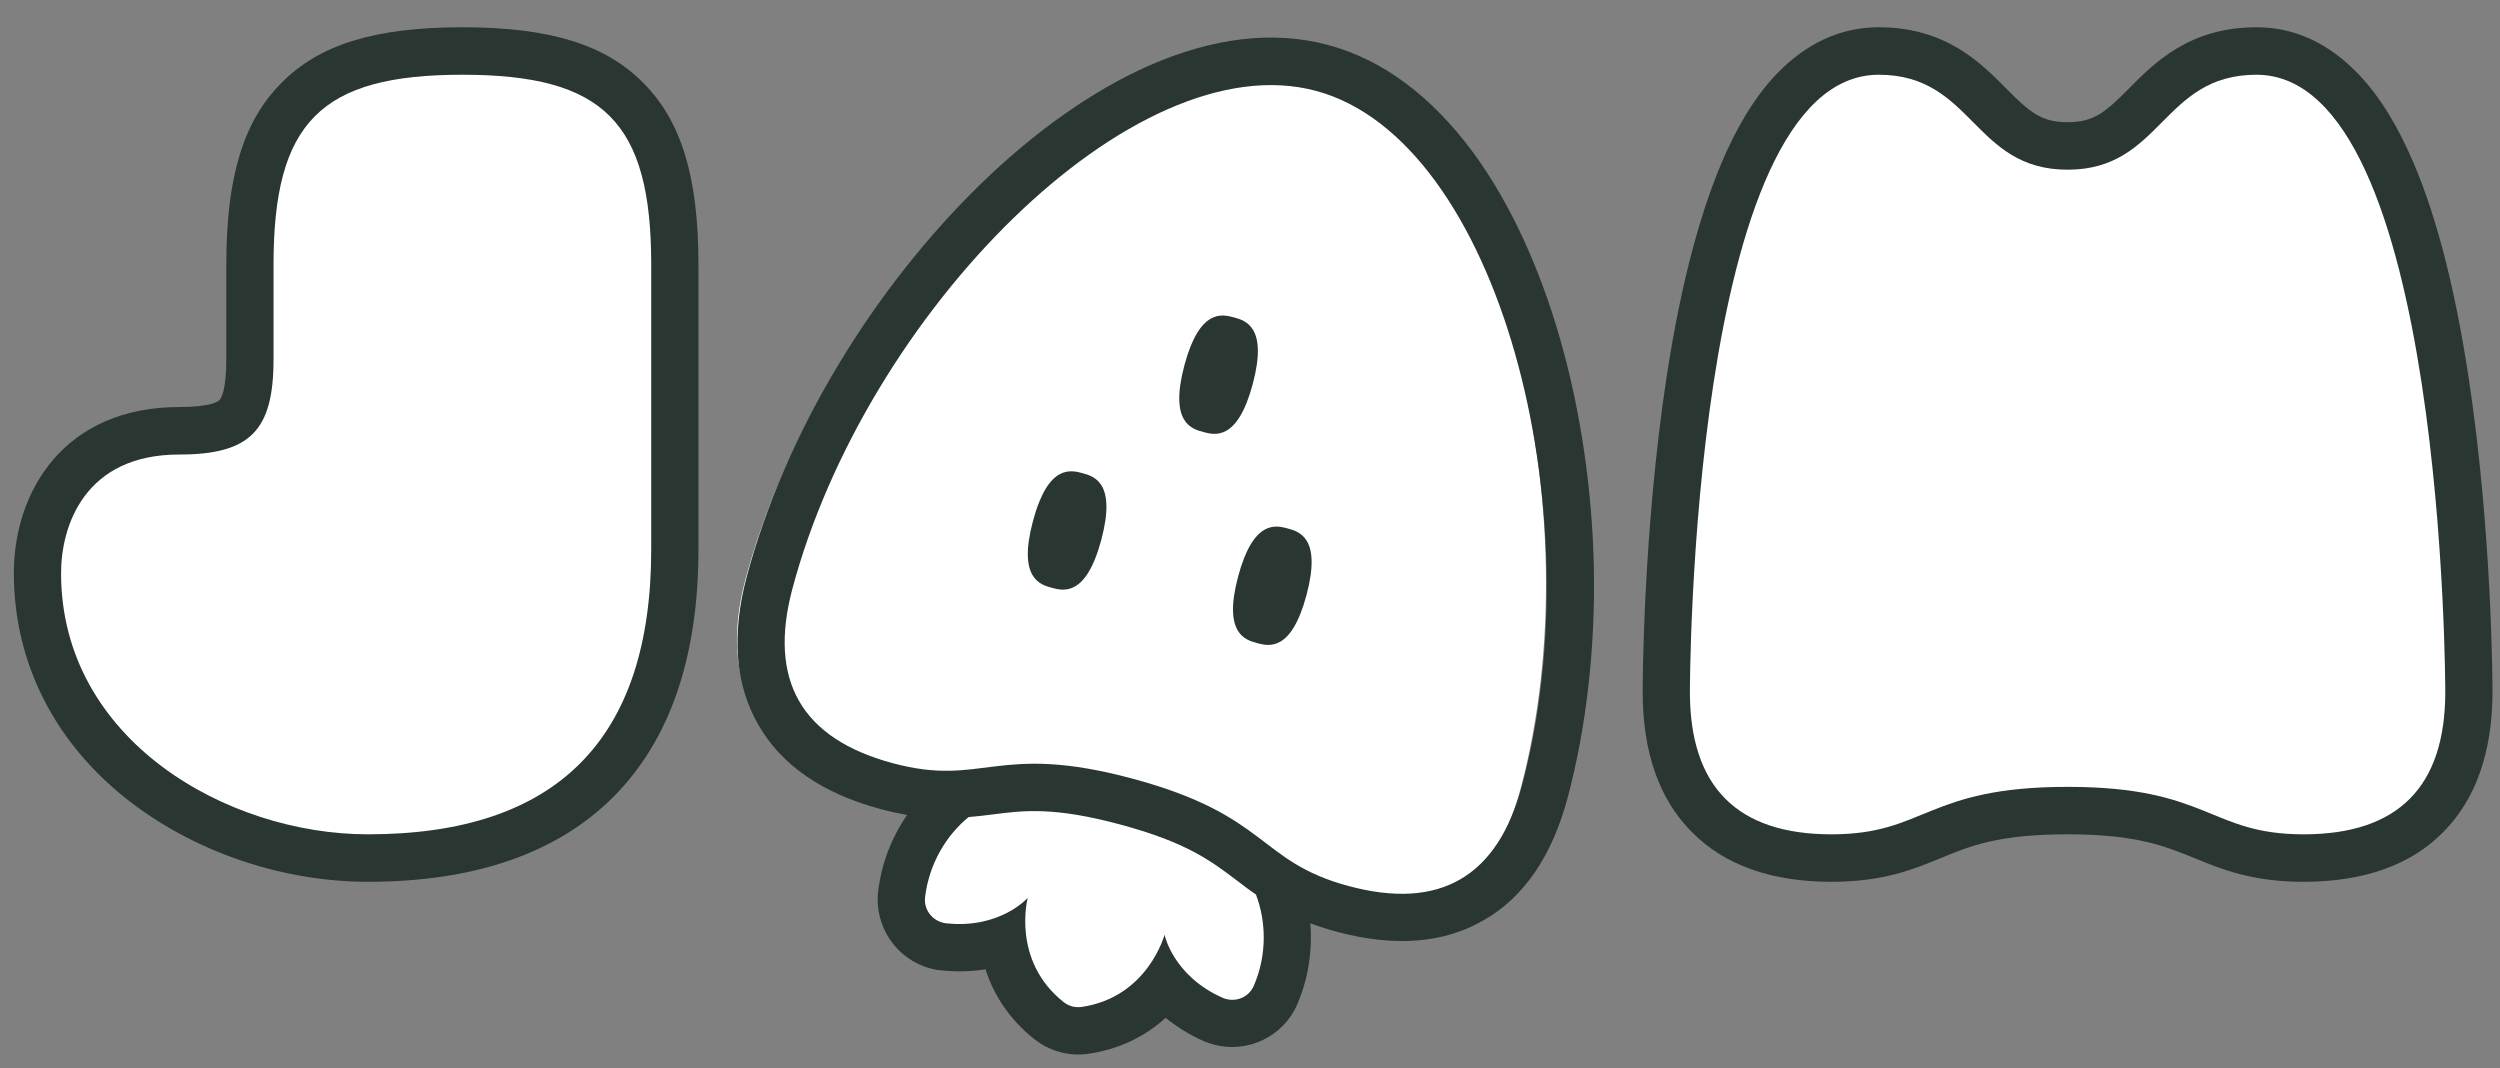 <?xml version="1.0" encoding="UTF-8"?> <svg xmlns="http://www.w3.org/2000/svg" width="117" height="50" viewBox="0 0 117 50" fill="none"><rect x="0" y="0" width="117" height="50" fill="#808080" stroke="none"/><g clip-path="url(#clip0)"><path d="M58.925 40.93C57.689 39.988 56.416 39.012 53.108 38.121C49.8 37.23 48.202 37.432 46.674 37.63C46.237 37.684 45.788 37.736 45.311 37.768C43.816 38.826 42.793 40.563 42.574 42.459C42.446 43.54 43.144 44.568 44.2 44.853C44.307 44.882 44.417 44.899 44.537 44.92C45.658 45.05 46.585 44.874 47.319 44.612C47.484 45.795 48.02 47.216 49.482 48.38C49.718 48.57 49.981 48.699 50.28 48.779C50.579 48.86 50.87 48.881 51.169 48.835C53.011 48.572 54.185 47.6 54.916 46.659C55.421 47.255 56.14 47.862 57.172 48.325C57.273 48.375 57.38 48.403 57.497 48.435C58.553 48.72 59.669 48.181 60.096 47.18C60.838 45.425 60.826 43.409 60.058 41.742C59.639 41.468 59.287 41.201 58.925 40.93Z" fill="white"></path><path d="M107.811 40.157C105.613 40.157 104.342 39.635 103.105 39.135C101.669 38.546 100.188 37.935 96.763 37.935C93.339 37.935 91.847 38.546 90.422 39.135C89.196 39.635 87.925 40.157 85.716 40.157C83.208 40.157 81.275 39.491 79.96 38.169C78.645 36.847 77.982 34.903 77.982 32.381C77.982 32.303 77.993 24.994 79.098 17.773C80.667 7.564 83.628 2.387 87.925 2.387C90.588 2.387 92.002 3.798 93.129 4.931C94.178 5.997 95.007 6.831 96.763 6.831C98.52 6.831 99.349 5.997 100.398 4.931C101.525 3.798 102.939 2.387 105.601 2.387C109.899 2.387 112.86 7.564 114.429 17.773C115.533 24.994 115.544 32.314 115.544 32.381C115.544 34.903 114.881 36.847 113.567 38.169C112.252 39.491 110.319 40.157 107.811 40.157Z" fill="white"></path><path d="M61.697 42.389C59.574 41.817 58.481 40.982 57.414 40.177C56.179 39.234 54.906 38.259 51.598 37.368C48.29 36.476 46.692 36.678 45.164 36.876C43.851 37.04 42.489 37.214 40.355 36.639C37.933 35.986 36.237 34.839 35.307 33.22C34.378 31.601 34.238 29.55 34.887 27.115C36.577 20.773 40.553 14.093 45.521 9.267C50.814 4.126 56.362 1.849 60.748 3.031C65.134 4.212 68.806 8.974 70.833 16.087C72.734 22.775 72.859 30.549 71.169 36.89C70.52 39.326 69.379 41.032 67.769 41.966C66.159 42.901 64.12 43.041 61.697 42.389Z" fill="white"></path><path d="M17.221 40.157C13.531 40.157 9.774 38.913 6.891 36.736C3.577 34.247 1.754 30.726 1.754 26.827C1.754 23.749 3.488 20.161 8.382 20.161C11.078 20.161 11.697 19.539 11.697 16.829V12.385C11.697 5.098 14.392 2.387 21.64 2.387C28.887 2.387 31.582 5.098 31.582 12.385V25.716C31.582 30.448 30.356 34.07 27.948 36.502C25.528 38.924 21.927 40.157 17.221 40.157Z" fill="white"></path><path d="M50.656 22.143C50.122 22 49.055 21.712 48.34 24.395C47.626 27.077 48.693 27.365 49.226 27.509C49.76 27.652 50.827 27.94 51.542 25.257C52.257 22.575 51.189 22.287 50.656 22.143Z" fill="#2A3632"></path><path d="M60.259 24.731C59.726 24.587 58.659 24.3 57.944 26.983C57.229 29.665 58.296 29.953 58.83 30.096C59.363 30.24 60.43 30.527 61.145 27.845C61.86 25.162 60.793 24.875 60.259 24.731Z" fill="#2A3632"></path><path d="M57.744 14.853C57.21 14.709 56.143 14.422 55.428 17.104C54.714 19.787 55.78 20.075 56.314 20.218C56.848 20.362 57.915 20.649 58.63 17.967C59.344 15.284 58.277 14.997 57.744 14.853Z" fill="#2A3632"></path><path d="M105.601 3.498C114.439 3.498 114.439 32.381 114.439 32.381C114.439 36.825 112.229 39.046 107.81 39.046C103.391 39.046 103.391 36.825 96.763 36.825C90.134 36.825 90.134 39.046 85.715 39.046C81.296 39.046 79.087 36.825 79.087 32.381C79.087 32.381 79.087 3.498 87.925 3.498C92.344 3.498 92.344 7.942 96.763 7.942C101.182 7.942 101.182 3.498 105.601 3.498ZM105.601 1.276C102.474 1.276 100.828 2.932 99.624 4.154C98.541 5.242 98 5.72 96.763 5.72C95.525 5.72 94.984 5.242 93.901 4.154C92.697 2.932 91.051 1.276 87.925 1.276C86.29 1.276 84.809 1.898 83.505 3.109C82.478 4.065 81.594 5.364 80.81 7.075C79.628 9.664 78.678 13.196 78.004 17.595C76.888 24.905 76.877 32.081 76.877 32.381C76.877 35.203 77.65 37.413 79.186 38.947C80.71 40.491 82.909 41.268 85.715 41.268C88.135 41.268 89.571 40.679 90.83 40.157C92.222 39.58 93.548 39.046 96.763 39.046C99.978 39.046 101.292 39.591 102.695 40.157C103.966 40.679 105.391 41.268 107.81 41.268C110.616 41.268 112.815 40.491 114.339 38.947C115.864 37.413 116.648 35.203 116.648 32.381C116.648 32.081 116.637 24.905 115.522 17.606C114.848 13.207 113.909 9.664 112.715 7.086C111.931 5.375 111.047 4.076 110.02 3.12C108.716 1.898 107.236 1.276 105.601 1.276Z" fill="#2A3632"></path><path d="M74.591 26.513C74.514 22.893 73.97 19.227 73.031 15.926C72.057 12.501 70.655 9.478 68.97 7.173C67.005 4.504 64.715 2.795 62.165 2.108C59.615 1.42 56.782 1.75 53.764 3.076C51.158 4.225 48.441 6.138 45.894 8.615C43.44 11.001 41.146 13.902 39.279 16.999C37.32 20.232 35.829 23.683 34.951 26.977C34.224 29.703 34.403 32.039 35.491 33.92C36.566 35.808 38.49 37.131 41.2 37.861C41.648 37.982 42.06 38.07 42.453 38.142C41.727 39.188 41.248 40.428 41.098 41.721C40.905 43.348 41.956 44.897 43.536 45.322C43.696 45.365 43.869 45.401 44.038 45.412C44.806 45.492 45.511 45.463 46.121 45.363C46.533 46.648 47.311 47.766 48.416 48.639C48.776 48.919 49.169 49.117 49.607 49.235C50.044 49.353 50.494 49.382 50.935 49.317C52.326 49.117 53.555 48.539 54.551 47.635C55.04 48.031 55.626 48.407 56.331 48.724C56.485 48.788 56.653 48.845 56.813 48.888C58.393 49.314 60.073 48.501 60.715 46.995C61.228 45.799 61.429 44.485 61.322 43.214C61.697 43.35 62.097 43.48 62.545 43.601C65.256 44.332 67.58 44.153 69.45 43.058C71.325 41.987 72.641 40.053 73.367 37.328C74.245 34.034 74.669 30.295 74.591 26.513ZM58.682 46.125C58.464 46.642 57.905 46.894 57.382 46.753C57.329 46.738 57.276 46.724 57.225 46.699C54.892 45.668 54.501 43.745 54.501 43.745C54.501 43.745 53.72 46.675 50.615 47.126C50.462 47.142 50.315 47.137 50.176 47.1C50.037 47.062 49.896 46.99 49.783 46.902C47.318 44.95 48.098 42.02 48.098 42.02C48.098 42.02 46.803 43.488 44.27 43.209C44.214 43.205 44.161 43.191 44.107 43.176C43.584 43.035 43.226 42.536 43.294 41.979C43.486 40.398 44.31 39.068 45.331 38.239C45.718 38.205 46.083 38.165 46.427 38.12C47.92 37.924 49.338 37.754 52.443 38.591C55.549 39.428 56.678 40.295 57.888 41.208C58.174 41.423 58.456 41.649 58.777 41.861C59.25 43.093 59.312 44.662 58.682 46.125ZM63.114 41.466C58.846 40.316 59.418 38.17 53.015 36.444C46.613 34.719 46.041 36.865 41.772 35.715C37.504 34.565 35.941 31.844 37.085 27.552C40.516 14.676 53.056 1.953 61.593 4.254C70.13 6.554 74.664 23.876 71.233 36.753C70.089 41.045 67.383 42.616 63.114 41.466Z" fill="#2A3632"></path><path d="M21.639 3.498C28.267 3.498 30.477 5.72 30.477 12.385V25.716C30.477 34.603 26.058 39.046 17.22 39.046C10.591 39.046 2.858 34.603 2.858 26.827C2.858 24.605 3.963 21.272 8.382 21.272C11.696 21.272 12.801 20.161 12.801 16.829V12.385C12.801 5.72 15.01 3.498 21.639 3.498ZM21.639 1.276C17.562 1.276 14.955 2.076 13.176 3.876C11.387 5.664 10.591 8.286 10.591 12.385V16.829C10.591 18.328 10.326 18.673 10.271 18.728C10.216 18.784 9.873 19.05 8.382 19.05C3.035 19.05 0.648 22.961 0.648 26.827C0.648 31.081 2.626 34.914 6.227 37.624C9.299 39.935 13.298 41.268 17.22 41.268C22.224 41.268 26.091 39.924 28.72 37.28C31.35 34.636 32.687 30.748 32.687 25.716V12.385C32.687 8.286 31.891 5.664 30.101 3.876C28.323 2.076 25.715 1.276 21.639 1.276Z" fill="#2A3632"></path></g><defs><clipPath id="clip0"><rect width="116" height="48.952" fill="white" transform="translate(0.648 0.548)"></rect></clipPath></defs></svg> 